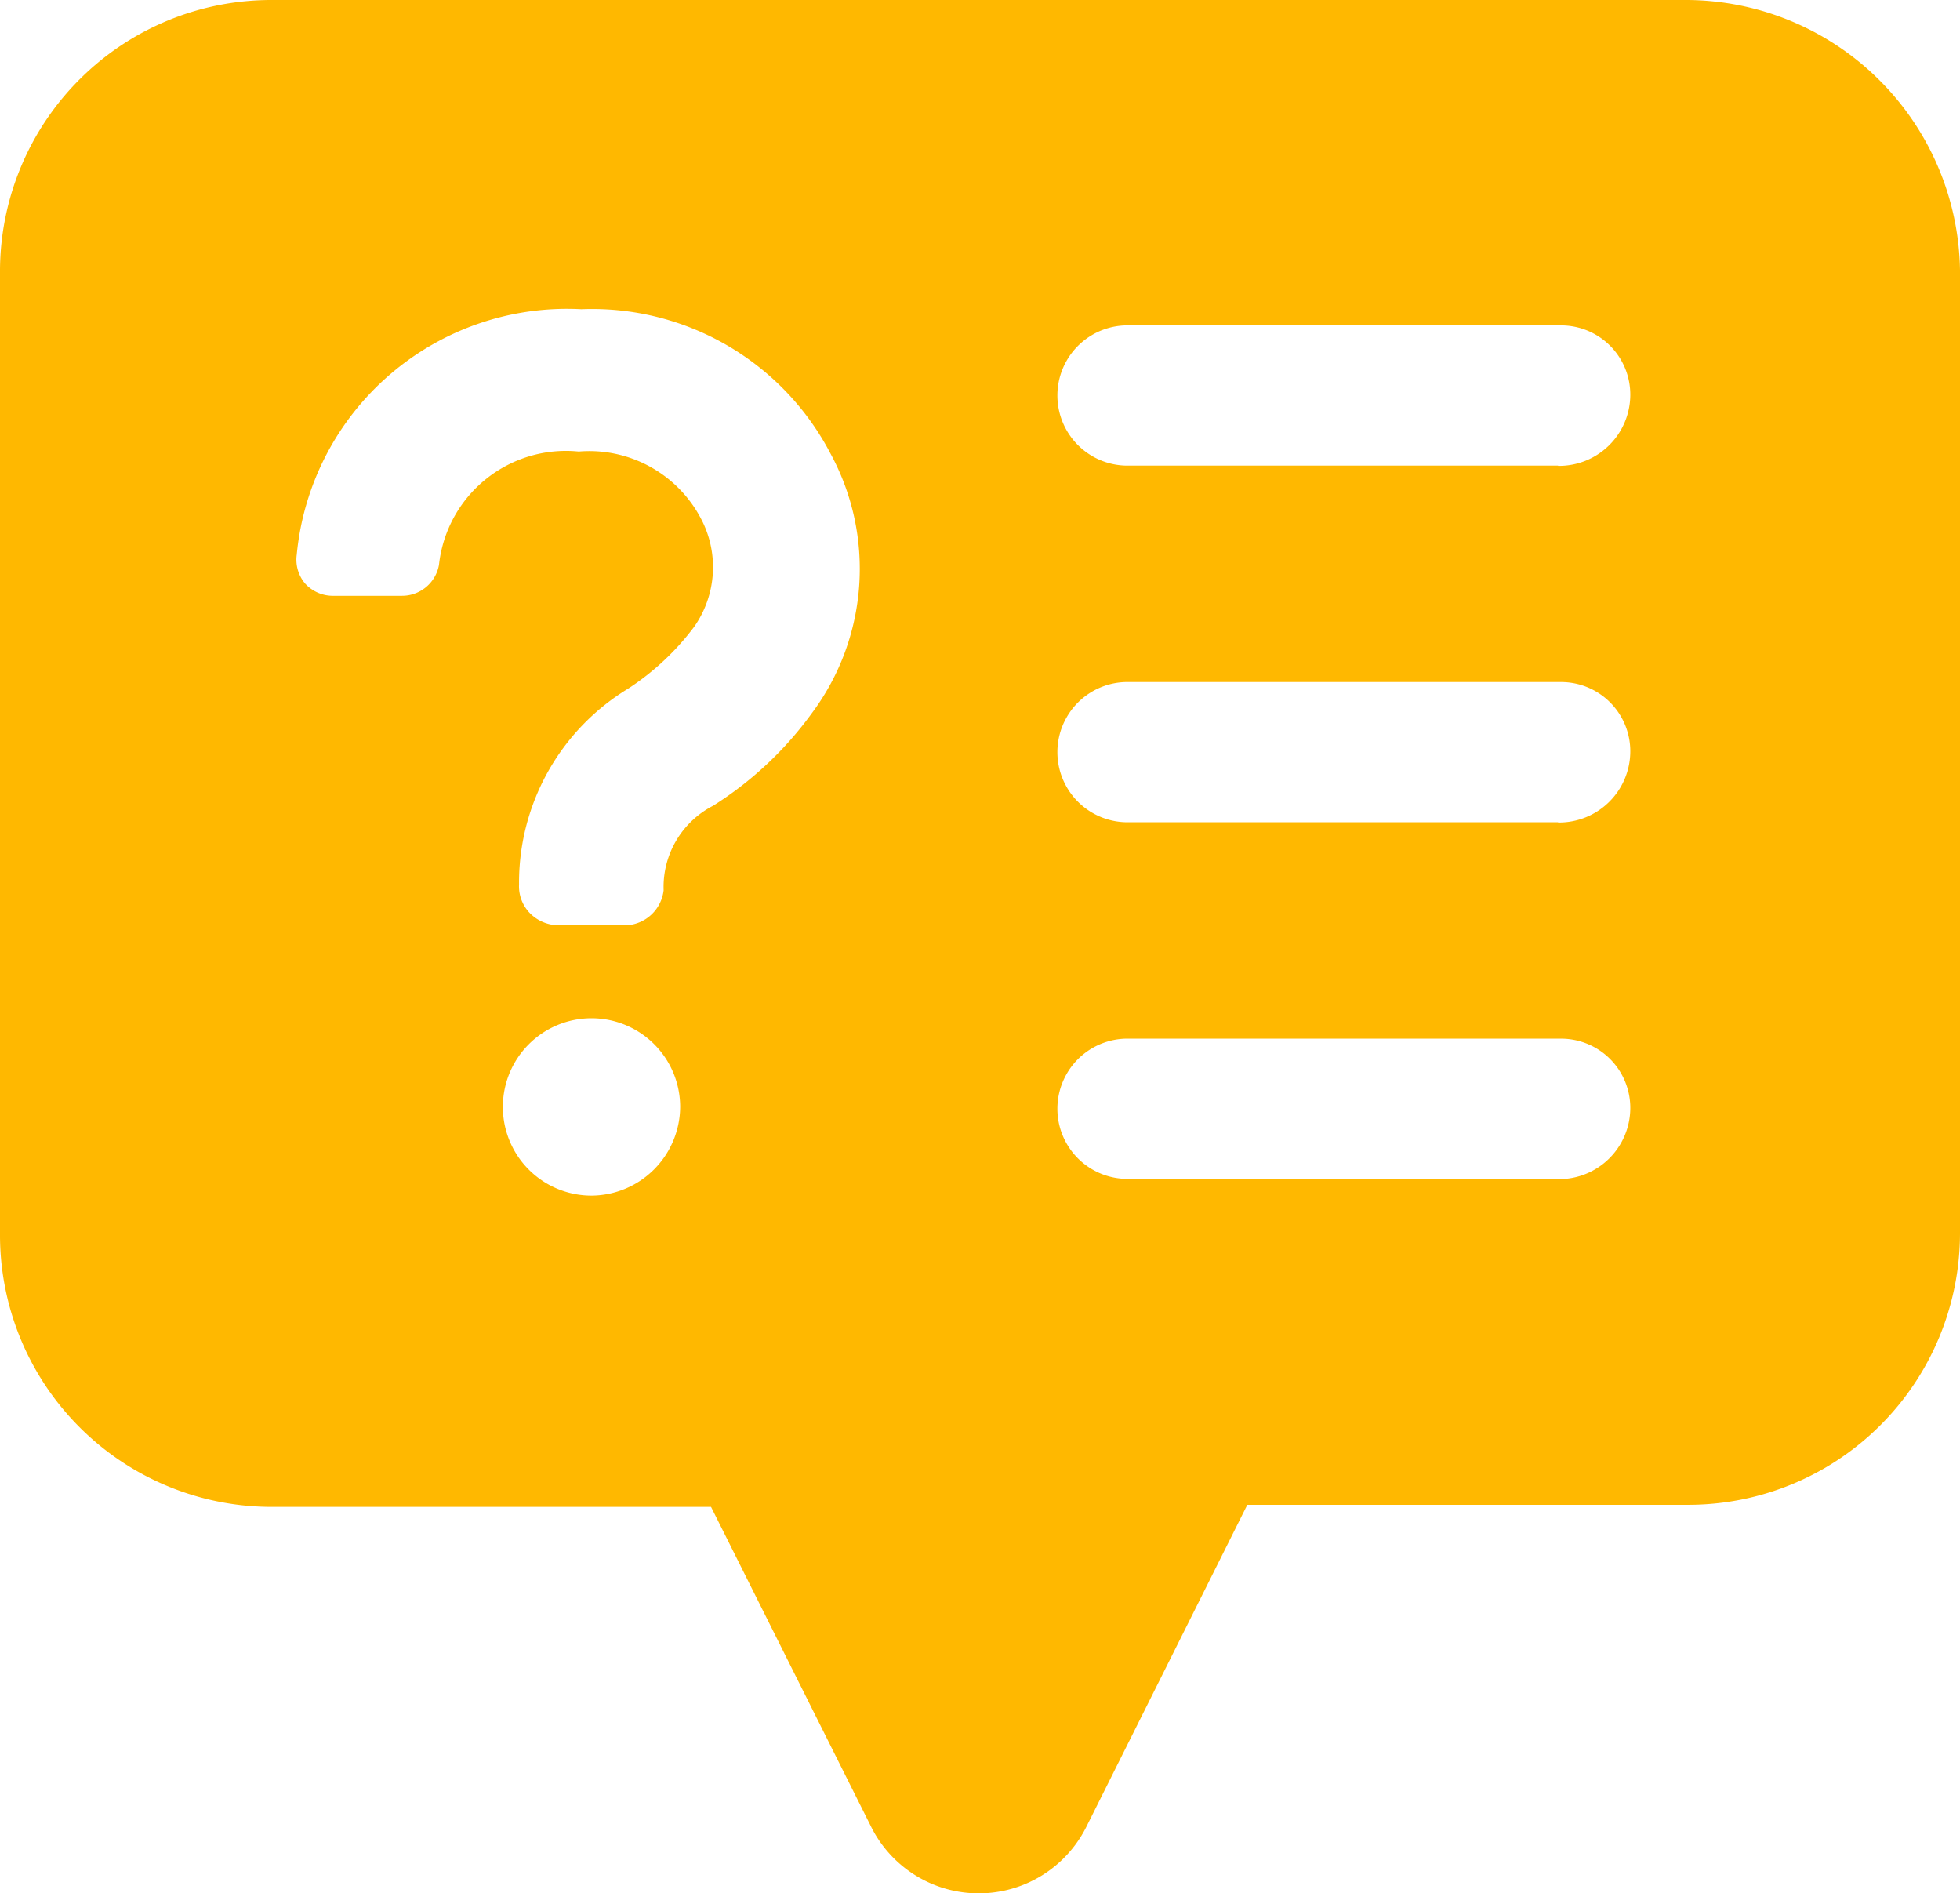 <svg xmlns="http://www.w3.org/2000/svg" width="28.321" height="27.349" viewBox="0 0 28.321 27.349">
  <path id="Path_19807" data-name="Path 19807" d="M26.86,4.1H6.431A3.921,3.921,0,0,0,2.5,8V21.938a3.927,3.927,0,0,0,3.931,3.931h6.343L15.1,30.515a1.738,1.738,0,0,0,3.1-.03l2.323-4.646H26.89a3.927,3.927,0,0,0,3.931-3.931V8A3.966,3.966,0,0,0,26.86,4.1ZM11.047,21.372a1.281,1.281,0,1,1,1.281-1.281A1.29,1.29,0,0,1,11.047,21.372ZM14.233,14.4a5.166,5.166,0,0,1-1.429,1.34,1.319,1.319,0,0,0-.715,1.221.573.573,0,0,1-.536.506H10.57a.588.588,0,0,1-.417-.179A.557.557,0,0,1,10,16.876a3.279,3.279,0,0,1,1.578-2.829,3.744,3.744,0,0,0,.953-.893,1.5,1.5,0,0,0,.089-1.578,1.821,1.821,0,0,0-1.757-.953A1.846,1.846,0,0,0,8.843,12.26a.542.542,0,0,1-.536.447H7.324a.541.541,0,0,1-.417-.179.534.534,0,0,1-.119-.417A3.922,3.922,0,0,1,10.9,8.567a3.884,3.884,0,0,1,3.6,2.085A3.487,3.487,0,0,1,14.233,14.4Zm10.78,6.73H18.76a1.013,1.013,0,0,1,0-2.025h6.284a1,1,0,0,1,1.013,1.013A1.03,1.03,0,0,1,25.014,21.134Zm0-5.152H18.76a1.013,1.013,0,0,1,0-2.025h6.284a1,1,0,0,1,1.013,1.013A1.03,1.03,0,0,1,25.014,15.982Zm0-5.152H18.76a1.013,1.013,0,0,1,0-2.025h6.284a1,1,0,0,1,1.013,1.013A1.03,1.03,0,0,1,25.014,10.83Z" transform="translate(-2.5 -4.1)" fill="#ffb800"/>
</svg>
